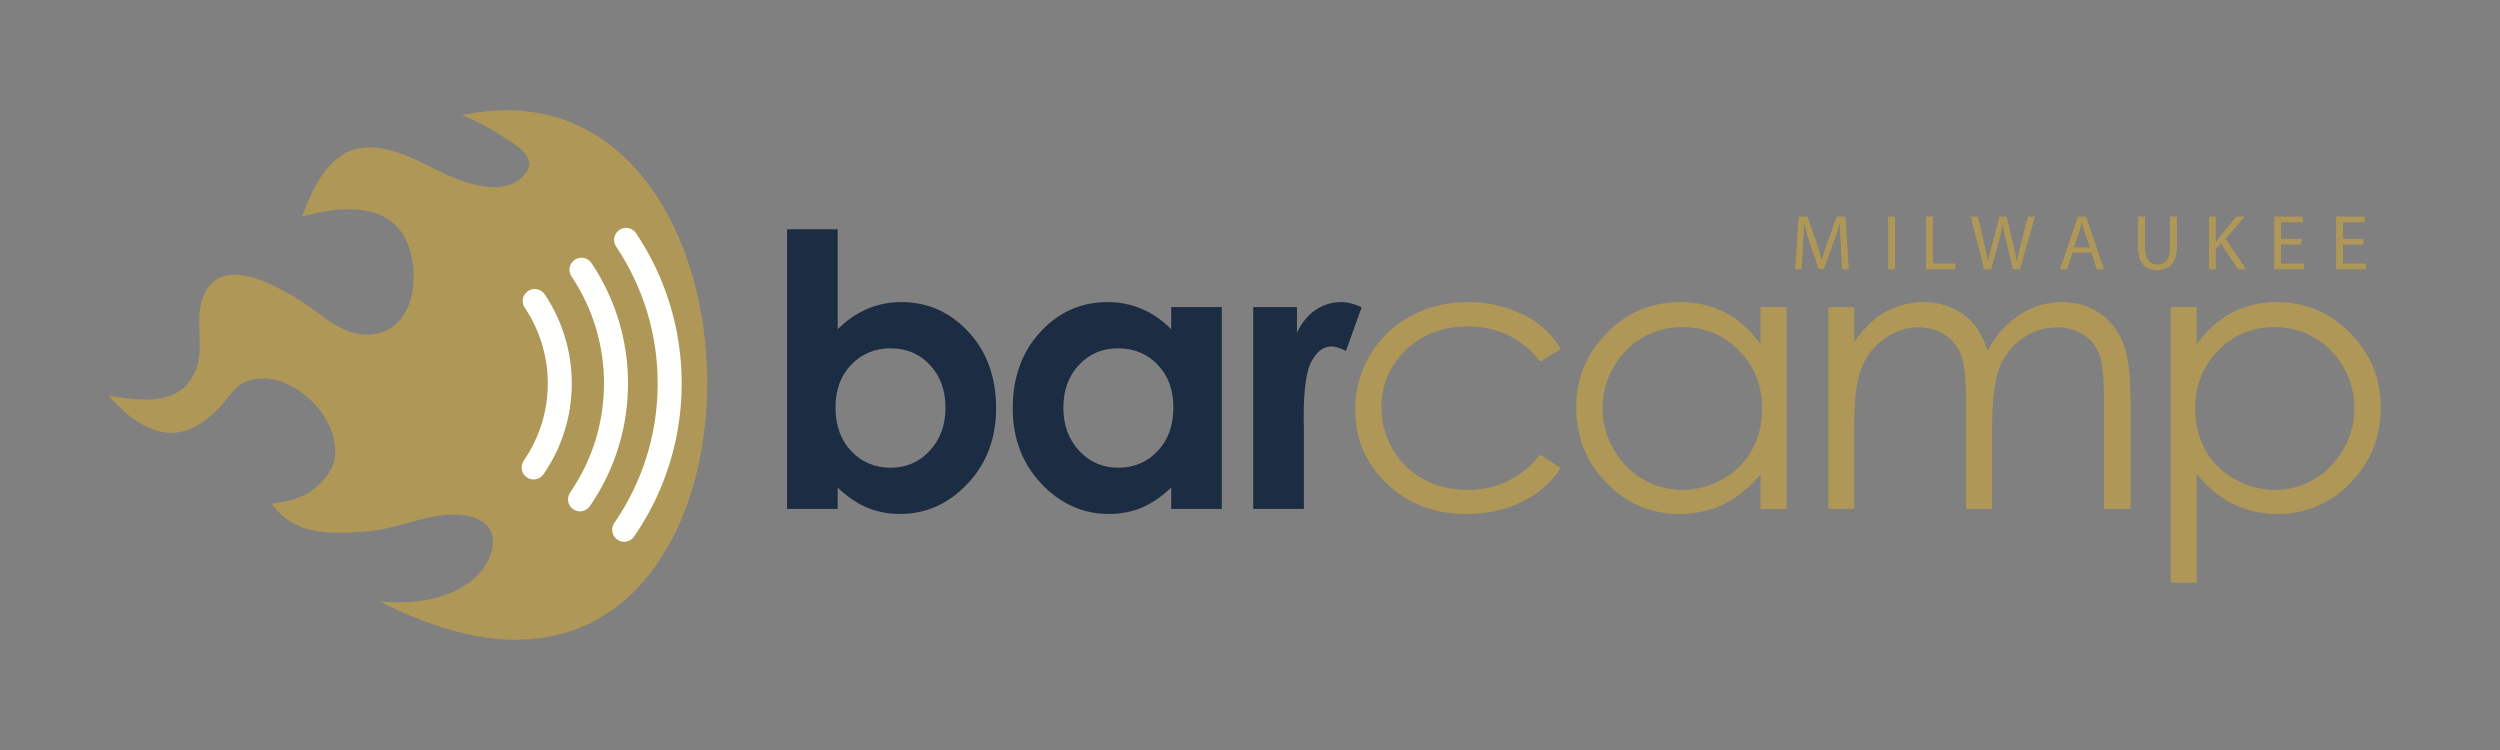 <?xml version="1.0" encoding="UTF-8"?>
<!DOCTYPE svg PUBLIC "-//W3C//DTD SVG 1.1//EN" "http://www.w3.org/Graphics/SVG/1.1/DTD/svg11.dtd">
<svg version="1.1" xmlns="http://www.w3.org/2000/svg" xmlns:xlink="http://www.w3.org/1999/xlink" x="0" y="0" width="1000" height="300" viewBox="0, 0, 1000, 300">
  <rect x="0" y="0" width="1000" height="300" fill="#808080" stroke="none"/>
  <g id="Layer_1">
    <path d="M356.308,139.335 C349.948,139.335 344.672,141.518 340.48,145.88 C336.29,150.243 334.195,155.946 334.195,162.987 C334.195,170.178 336.29,175.991 340.48,180.428 C344.672,184.866 349.948,187.084 356.308,187.084 C362.469,187.084 367.659,184.829 371.874,180.317 C376.088,175.805 378.195,170.053 378.195,163.061 C378.195,156.12 376.124,150.429 371.982,145.992 C367.842,141.555 362.616,139.335 356.308,139.335 M335.07,91.71 L335.07,131.701 C338.728,128.08 342.681,125.362 346.931,123.552 C351.181,121.742 355.726,120.835 360.568,120.835 C371.094,120.835 380.038,124.813 387.4,132.764 C394.765,140.714 398.445,150.913 398.445,163.358 C398.445,175.36 394.64,185.399 387.029,193.473 C379.42,201.547 370.4,205.584 359.976,205.584 C355.331,205.584 351.006,204.76 347.004,203.114 C343,201.467 339.023,198.776 335.07,195.038 L335.07,203.584 L314.82,203.584 L314.82,91.71 L335.07,91.71" fill="#1C2D43"/>
    <path d="M447.165,139.335 C440.902,139.335 435.702,141.555 431.562,145.992 C427.42,150.429 425.351,156.12 425.351,163.061 C425.351,170.053 427.458,175.805 431.672,180.317 C435.888,184.829 441.075,187.084 447.238,187.084 C453.599,187.084 458.872,184.866 463.064,180.428 C467.254,175.991 469.351,170.178 469.351,162.987 C469.351,155.946 467.254,150.243 463.064,145.88 C458.872,141.518 453.573,139.335 447.165,139.335 M468.476,122.835 L488.726,122.835 L488.726,203.584 L468.476,203.584 L468.476,195.038 C464.517,198.776 460.545,201.467 456.564,203.114 C452.581,204.76 448.265,205.584 443.616,205.584 C433.176,205.584 424.146,201.547 416.527,193.473 C408.909,185.399 405.101,175.36 405.101,163.358 C405.101,150.913 408.786,140.714 416.157,132.764 C423.527,124.813 432.482,120.835 443.022,120.835 C447.87,120.835 452.42,121.739 456.674,123.546 C460.928,125.354 464.861,128.063 468.476,131.675 L468.476,122.835" fill="#1C2D43"/>
    <path d="M501.29,122.835 L518.79,122.835 L518.79,133.063 C520.661,129.063 523.151,126.022 526.256,123.949 C529.362,121.875 532.762,120.835 536.458,120.835 C539.071,120.835 541.805,121.528 544.665,122.916 L538.385,140.364 C536.02,139.18 534.075,138.585 532.549,138.585 C529.444,138.585 526.821,140.514 524.678,144.367 C522.536,148.222 521.465,155.78 521.465,167.045 L521.54,170.973 L521.54,203.584 L501.29,203.584 L501.29,122.835" fill="#1C2D43"/>
    <path d="M624.31,139.589 L616.072,144.71 C608.938,135.294 599.208,130.585 586.878,130.585 C577.022,130.585 568.839,133.742 562.328,140.052 C555.816,146.362 552.56,154.028 552.56,163.049 C552.56,168.917 554.058,174.44 557.054,179.616 C560.05,184.793 564.16,188.811 569.384,191.67 C574.609,194.53 580.464,195.959 586.953,195.959 C598.837,195.959 608.544,191.252 616.072,181.834 L624.31,187.252 C620.447,193.065 615.257,197.575 608.744,200.778 C602.229,203.981 594.813,205.584 586.492,205.584 C573.71,205.584 563.111,201.536 554.691,193.436 C546.269,185.336 542.06,175.483 542.06,163.876 C542.06,156.073 544.029,148.825 547.966,142.134 C551.904,135.442 557.316,130.221 564.201,126.466 C571.085,122.712 578.789,120.835 587.308,120.835 C592.658,120.835 597.822,121.647 602.8,123.272 C607.777,124.897 612,127.014 615.468,129.623 C618.935,132.231 621.882,135.555 624.31,139.589" fill="#AF9757"/>
    <path d="M672.951,130.835 C667.177,130.835 661.847,132.253 656.962,135.087 C652.078,137.921 648.193,141.899 645.306,147.024 C642.419,152.149 640.976,157.571 640.976,163.286 C640.976,168.954 642.431,174.376 645.343,179.549 C648.253,184.725 652.164,188.752 657.074,191.635 C661.984,194.518 667.252,195.959 672.876,195.959 C678.55,195.959 683.929,194.532 689.011,191.672 C694.093,188.815 698.005,184.946 700.744,180.067 C703.482,175.187 704.851,169.694 704.851,163.583 C704.851,154.268 701.779,146.481 695.636,140.225 C689.492,133.966 681.931,130.835 672.951,130.835 M714.601,122.835 L714.601,203.584 L704.226,203.584 L704.226,189.706 C699.876,195 694.996,198.971 689.585,201.616 C684.175,204.26 678.257,205.584 671.835,205.584 C660.421,205.584 650.673,201.45 642.595,193.176 C634.515,184.903 630.476,174.84 630.476,162.987 C630.476,151.381 634.552,141.457 642.705,133.208 C650.857,124.96 660.668,120.835 672.132,120.835 C678.753,120.835 684.744,122.233 690.104,125.026 C695.466,127.821 700.173,132.039 704.226,137.68 L704.226,122.835 L714.601,122.835" fill="#AF9757"/>
    <path d="M731.325,122.835 L741.7,122.835 L741.7,136.789 C745.319,131.645 749.038,127.882 752.858,125.507 C758.114,122.395 763.643,120.835 769.446,120.835 C773.362,120.835 777.081,121.604 780.602,123.137 C784.124,124.671 787,126.712 789.231,129.259 C791.461,131.809 793.397,135.457 795.034,140.207 C798.493,133.875 802.817,129.063 808.008,125.772 C813.198,122.481 818.784,120.835 824.766,120.835 C830.352,120.835 835.282,122.246 839.557,125.063 C843.832,127.88 847.008,131.811 849.084,136.854 C851.161,141.896 852.2,149.458 852.2,159.54 L852.2,203.584 L841.575,203.584 L841.575,159.565 C841.575,150.92 840.956,144.98 839.721,141.744 C838.487,138.507 836.376,135.901 833.387,133.925 C830.399,131.949 826.831,130.96 822.682,130.96 C817.643,130.96 813.038,132.442 808.864,135.408 C804.69,138.373 801.639,142.324 799.713,147.266 C797.788,152.206 796.825,160.456 796.825,172.014 L796.825,203.584 L786.45,203.584 L786.45,162.307 C786.45,152.575 785.842,145.968 784.627,142.483 C783.413,139.001 781.295,136.21 778.272,134.11 C775.249,132.012 771.657,130.96 767.495,130.96 C762.686,130.96 758.19,132.405 754.002,135.296 C749.815,138.188 746.717,142.078 744.71,146.968 C742.702,151.858 741.7,159.342 741.7,169.42 L741.7,203.584 L731.325,203.584 L731.325,122.835" fill="#AF9757"/>
    <path d="M909.892,130.835 C900.929,130.835 893.382,133.966 887.252,140.225 C881.119,146.481 878.054,154.268 878.054,163.583 C878.054,169.694 879.419,175.187 882.154,180.067 C884.886,184.946 888.8,188.815 893.897,191.672 C898.996,194.532 904.376,195.959 910.041,195.959 C915.604,195.959 920.837,194.518 925.738,191.635 C930.636,188.752 934.539,184.725 937.445,179.549 C940.351,174.376 941.804,168.954 941.804,163.286 C941.804,157.571 940.363,152.149 937.482,147.024 C934.601,141.899 930.722,137.921 925.847,135.087 C920.972,132.253 915.654,130.835 909.892,130.835 M868.304,122.835 L878.679,122.835 L878.679,137.68 C882.777,132.039 887.494,127.821 892.826,125.026 C898.158,122.233 904.109,120.835 910.677,120.835 C922.132,120.835 931.933,124.96 940.082,133.208 C948.229,141.457 952.304,151.381 952.304,162.987 C952.304,174.84 948.267,184.903 940.193,193.176 C932.119,201.45 922.38,205.584 910.974,205.584 C904.554,205.584 898.654,204.249 893.272,201.577 C887.888,198.905 883.022,194.922 878.679,189.627 L878.679,233.084 L868.304,233.084 L868.304,122.835" fill="#AF9757"/>
    <path d="M736.329,98.454 C736.172,95.518 735.985,91.956 735.985,89.363 L735.922,89.363 C735.173,91.799 734.33,94.455 733.267,97.361 L729.549,107.578 L727.487,107.578 L724.05,97.548 C723.05,94.549 722.239,91.862 721.645,89.363 L721.582,89.363 C721.52,91.987 721.364,95.486 721.176,98.673 L720.614,107.703 L718.021,107.703 L719.489,86.645 L722.957,86.645 L726.55,96.83 C727.424,99.423 728.112,101.735 728.674,103.922 L728.737,103.922 C729.299,101.798 730.049,99.485 730.987,96.83 L734.736,86.645 L738.204,86.645 L739.516,107.703 L736.829,107.703 L736.329,98.454" fill="#AF9757"/>
    <path d="M755.258,86.645 L758.008,86.645 L758.008,107.703 L755.258,107.703 z" fill="#AF9757"/>
    <path d="M770.41,86.645 L773.16,86.645 L773.16,105.422 L782.158,105.422 L782.158,107.703 L770.41,107.703 L770.41,86.645" fill="#AF9757"/>
    <path d="M793.623,107.703 L788.28,86.645 L791.154,86.645 L793.654,97.298 C794.278,99.954 794.84,102.547 795.215,104.578 L795.278,104.578 C795.622,102.485 796.278,99.985 796.997,97.267 L799.808,86.645 L802.652,86.645 L805.213,97.33 C805.807,99.86 806.37,102.329 806.682,104.547 L806.745,104.547 C807.181,102.235 807.775,99.892 808.431,97.267 L811.212,86.645 L813.993,86.645 L808.025,107.703 L805.182,107.703 L802.527,96.767 C801.871,94.049 801.433,91.987 801.152,89.862 L801.089,89.862 C800.746,91.987 800.246,94.018 799.464,96.736 L796.465,107.703 L793.623,107.703" fill="#AF9757"/>
    <path d="M829.017,101.079 L826.83,107.703 L824.018,107.703 L831.172,86.645 L834.453,86.645 L841.639,107.703 L838.733,107.703 L836.484,101.079 L829.017,101.079 z M835.921,98.954 L833.829,92.893 C833.391,91.519 833.079,90.269 832.766,89.05 L832.672,89.05 C832.391,90.269 832.047,91.581 831.641,92.862 L829.58,98.954 L835.921,98.954" fill="#AF9757"/>
    <path d="M857.976,86.645 L857.976,99.142 C857.976,103.829 860.069,105.828 862.881,105.828 C865.974,105.828 868.004,103.766 868.004,99.142 L868.004,86.645 L870.754,86.645 L870.754,98.954 C870.754,105.422 867.349,108.046 862.788,108.046 C858.476,108.046 855.226,105.609 855.226,99.048 L855.226,86.645 L857.976,86.645" fill="#AF9757"/>
    <path d="M883.592,86.645 L886.311,86.645 L886.311,96.798 L886.405,96.798 C886.967,95.986 887.53,95.236 888.06,94.549 L894.497,86.645 L897.871,86.645 L890.248,95.58 L898.464,107.703 L895.247,107.703 L888.341,97.361 L886.311,99.673 L886.311,107.703 L883.592,107.703 L883.592,86.645" fill="#AF9757"/>
    <path d="M920.582,97.83 L912.427,97.83 L912.427,105.422 L921.55,105.422 L921.55,107.703 L909.677,107.703 L909.677,86.645 L921.082,86.645 L921.082,88.925 L912.427,88.925 L912.427,95.58 L920.582,95.58 L920.582,97.83" fill="#AF9757"/>
    <path d="M945.355,97.83 L937.201,97.83 L937.201,105.422 L946.324,105.422 L946.324,107.703 L934.451,107.703 L934.451,86.645 L945.855,86.645 L945.855,88.925 L937.201,88.925 L937.201,95.58 L945.355,95.58 L945.355,97.83" fill="#AF9757"/>
    <path d="M154.054,132.346 C167.217,126.855 167.742,105.93 161.896,95.014 C154.054,80.375 134.259,82.807 120.893,86.628 C124.594,75.984 131.396,61.446 143.669,59.345 C155.857,57.259 167.789,64.826 178.389,69.731 C187.85,74.109 204.488,79.611 211.324,67.655 C213.399,62.609 207.234,58.451 201.832,55.019 C196.435,51.591 190.694,48.311 184.694,46.063 C314.524,18.523 318.104,290.926 180.659,252.1 C170.736,249.303 161.188,245.27 152.005,240.614 C164.84,241.68 178.663,240.321 188.935,231.995 C197.73,224.866 202.376,209.995 187.88,206.54 C174.854,203.436 160.672,211.368 147.822,212.459 C131.647,213.831 117.851,214.237 108.651,201.483 C115.774,200.594 121.284,198.698 124.082,196.674 C128.918,193.178 133.608,188.278 134.037,182.038 C134.855,170.094 125.681,158.907 115.404,153.819 C110.652,151.471 104.965,150.633 99.828,152.147 C93.219,154.096 91.311,159.803 86.678,164.19 C82.145,168.483 77.913,171.626 71.663,172.874 C64.378,174.161 57.337,170.661 51.728,166.312 C48.657,163.928 46.05,161.042 43.308,158.299 C55.018,159.973 70.632,162.993 77.497,149.853 C83.013,139.28 76.466,127.263 82.3,116.569 C89.791,102.836 108.809,113.597 118.15,118.989 C128.861,125.18 139.534,138.394 154.054,132.346" fill="#AF9757"/>
    <path d="M217.399,189.711 C224.8,178.981 228.711,166.418 228.711,153.381 C228.711,140.629 224.964,128.3 217.876,117.729 C216.399,115.524 213.417,114.938 211.213,116.414 C209.01,117.891 208.422,120.874 209.898,123.077 C215.922,132.062 219.106,142.541 219.106,153.381 C219.106,164.461 215.782,175.139 209.494,184.26 C207.986,186.444 208.537,189.434 210.721,190.94 C212.903,192.446 215.896,191.897 217.399,189.711" fill="#FFFFFE"/>
    <path d="M235.945,202.469 C245.93,187.983 251.207,171.008 251.207,153.381 C251.207,136.146 246.147,119.489 236.577,105.215 C235.101,103.012 232.116,102.423 229.914,103.9 C227.709,105.378 227.122,108.36 228.6,110.563 C237.105,123.25 241.603,138.058 241.603,153.381 C241.603,169.053 236.912,184.141 228.037,197.018 C226.532,199.204 227.083,202.192 229.267,203.698 C231.45,205.204 234.439,204.653 235.945,202.469" fill="#FFFFFE"/>
    <path d="M246.442,98.619 C257.323,114.847 263.074,133.782 263.074,153.381 C263.074,173.418 257.073,192.715 245.722,209.187 C244.216,211.372 244.767,214.362 246.951,215.868 C249.134,217.372 252.125,216.821 253.629,214.637 C266.091,196.555 272.677,175.374 272.677,153.381 C272.677,131.871 266.365,111.084 254.42,93.271 C252.942,91.067 249.96,90.479 247.757,91.956 C245.555,93.434 244.966,96.417 246.442,98.619" fill="#FFFFFE"/>
  </g>
</svg>
